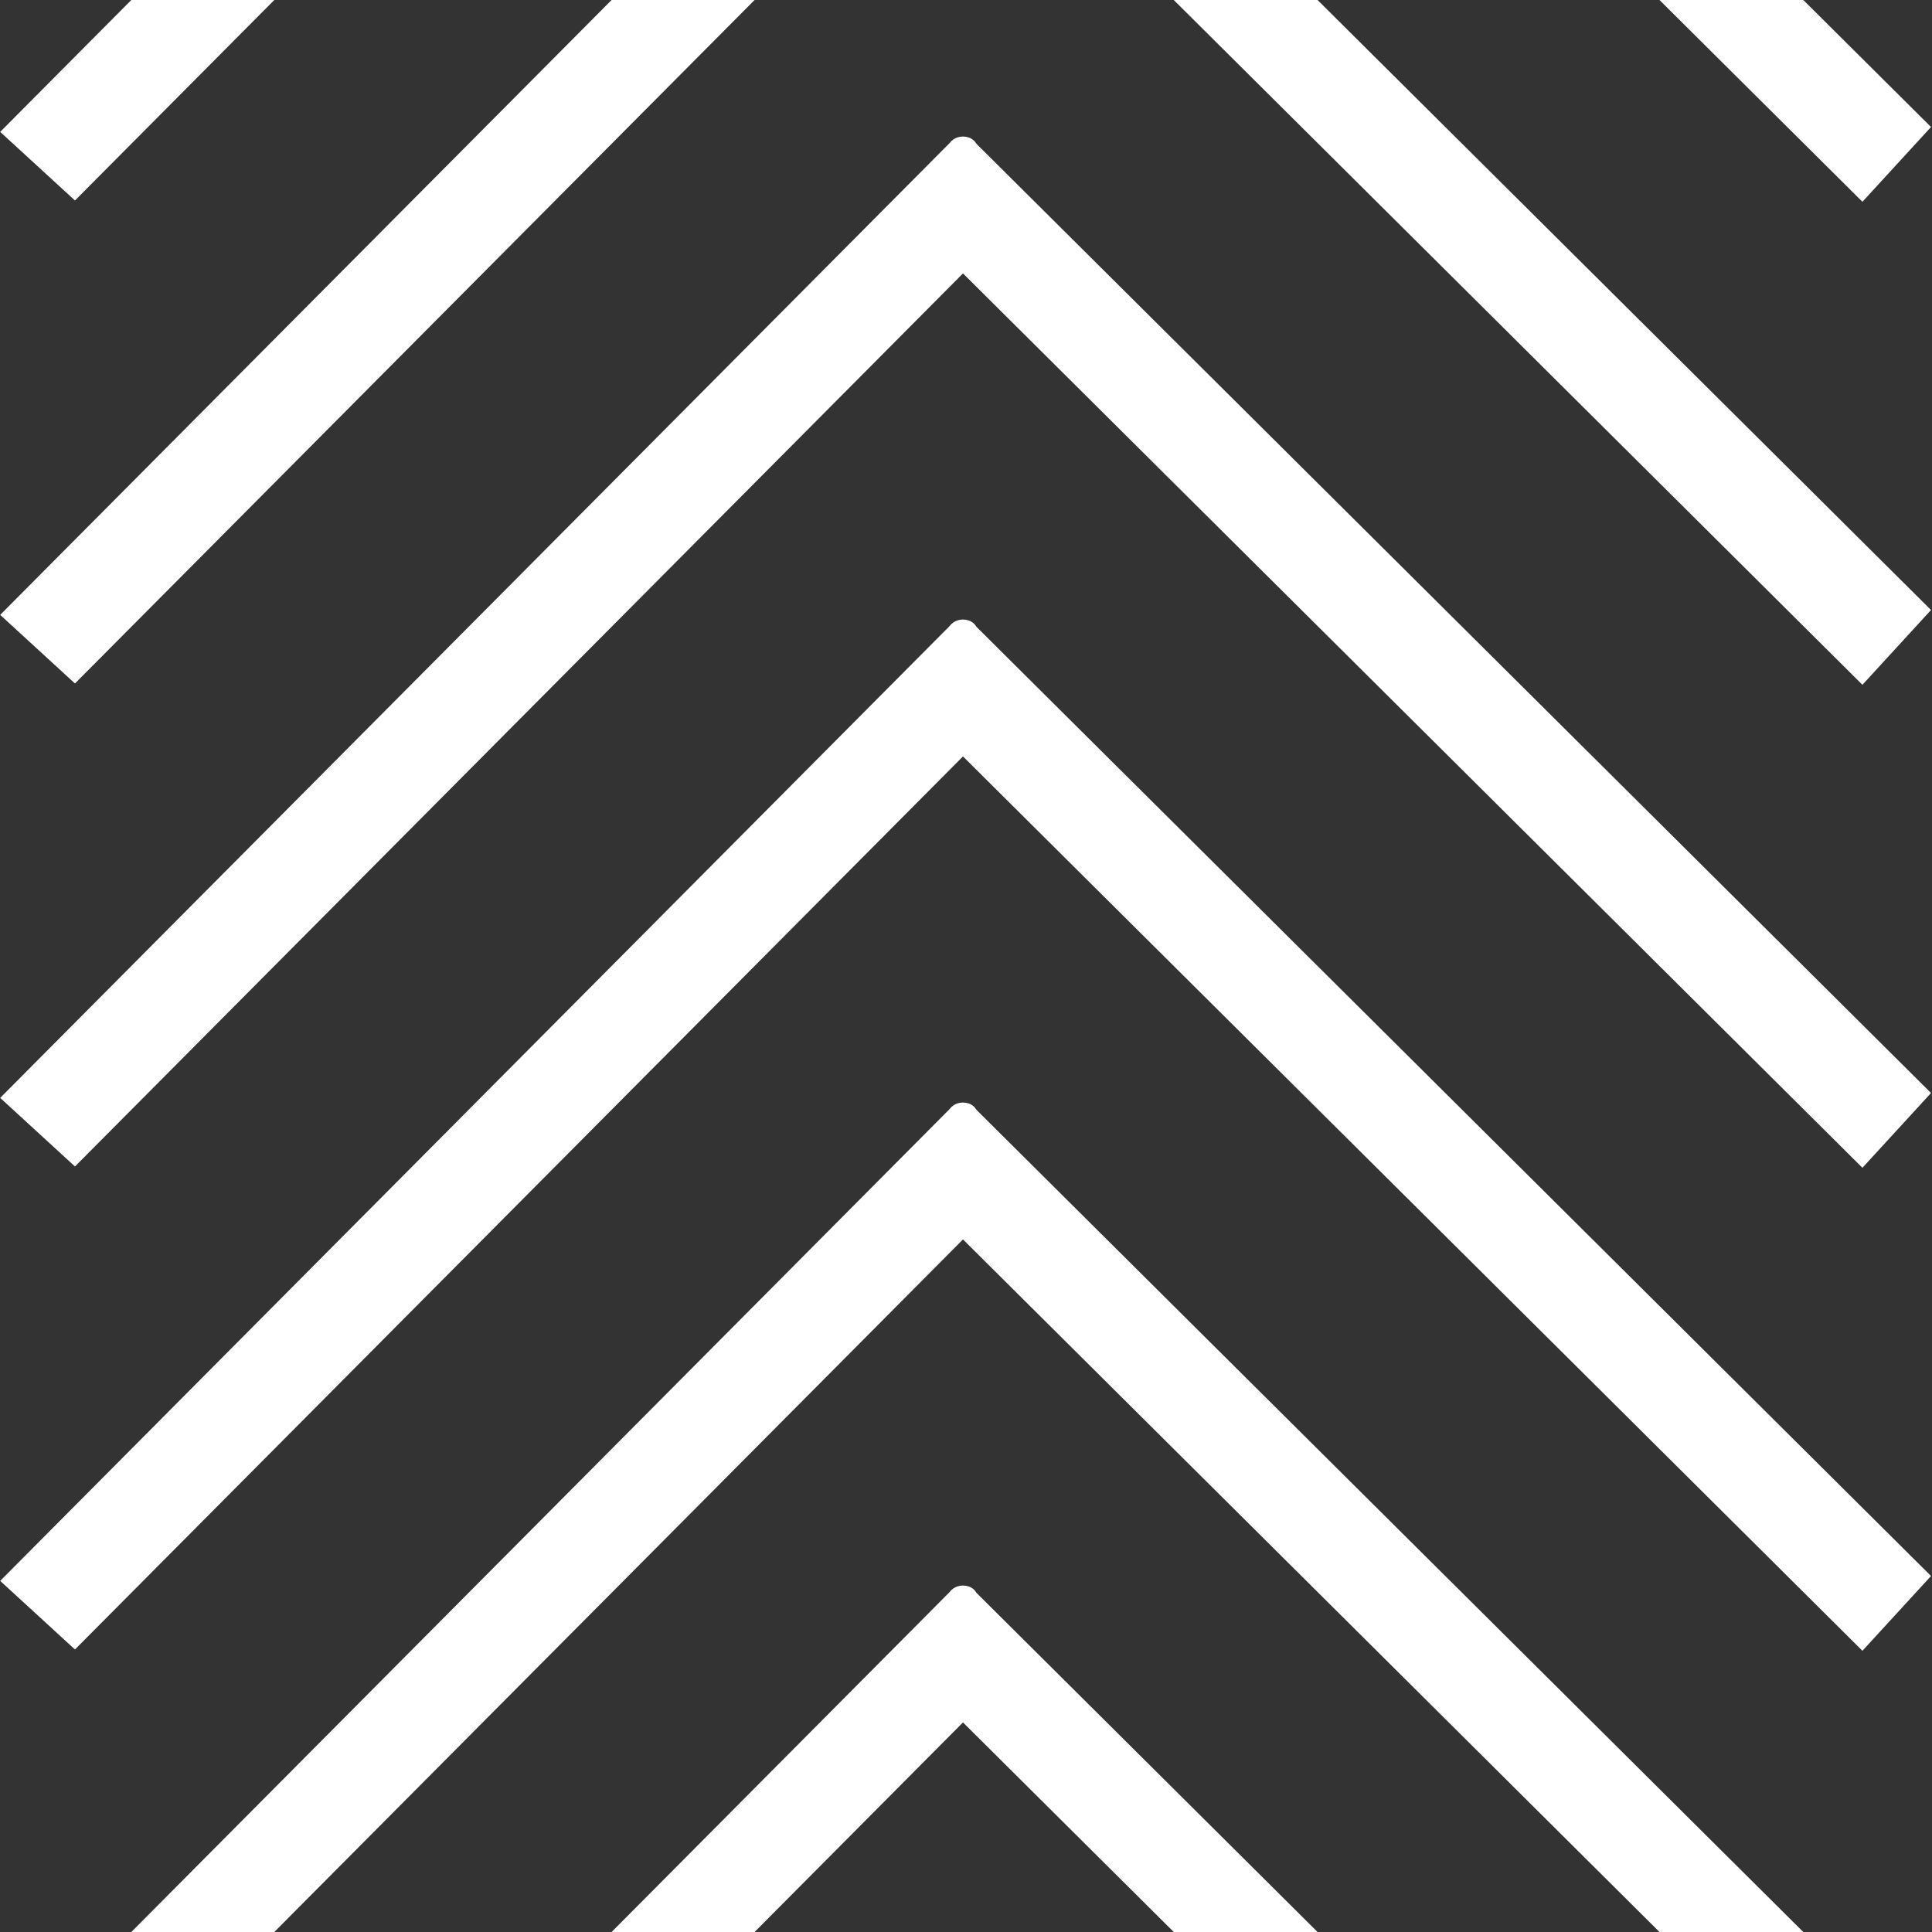 <?xml version="1.0" encoding="UTF-8" standalone="no"?>
<svg
   xmlns:dc="http://purl.org/dc/elements/1.1/"
   xmlns:cc="http://creativecommons.org/ns#"
   xmlns:rdf="http://www.w3.org/1999/02/22-rdf-syntax-ns#"
   xmlns:svg="http://www.w3.org/2000/svg"
   xmlns="http://www.w3.org/2000/svg"
   xmlns:sodipodi="http://sodipodi.sourceforge.net/DTD/sodipodi-0.dtd"
   xmlns:inkscape="http://www.inkscape.org/namespaces/inkscape"
   width="96"
   height="96"
   viewBox="0 0 25.4 25.4"
   version="1.1"
   id="svg2052"
   inkscape:version="1.0.1 (3bc2e813f5, 2020-09-07)"
   sodipodi:docname="svg_launch_pad_7.svg">
  <rect x="0" y="0" width="25.4" height="25.4" fill="#333333" stroke="none"/>
  <defs
     id="defs2046" />
  <sodipodi:namedview
     id="base"
     pagecolor="#ffffff"
     bordercolor="#666666"
     borderopacity="1.0"
     inkscape:pageopacity="0.0"
     inkscape:pageshadow="2"
     inkscape:zoom="4"
     inkscape:cx="70.904583"
     inkscape:cy="66.92225"
     inkscape:document-units="px"
     inkscape:current-layer="layer1"
     inkscape:document-rotation="0"
     showgrid="true"
     inkscape:pagecheckerboard="true"
     units="px"
     inkscape:window-width="1760"
     inkscape:window-height="1368"
     inkscape:window-x="1913"
     inkscape:window-y="0"
     inkscape:window-maximized="0"
     inkscape:snap-grids="true"
     inkscape:object-nodes="false"
     inkscape:snap-smooth-nodes="false">
    <inkscape:grid
       type="xygrid"
       id="grid2054"
       empspacing="8" />
  </sodipodi:namedview>
  <g
     inkscape:label="Layer 1"
     inkscape:groupmode="layer"
     id="layer1">
    <g
       id="g6032"
       style="fill:#ffffff"
       transform="translate(0,-3.704)">
      <rect
         style="fill:#ffffff;fill-opacity:1;stroke-width:0.444"
         id="rect6023"
         width="17.751"
         height="1.334"
         x="-18.062"
         y="17.281"
         transform="matrix(0.705,-0.709,0.737,0.676,0,0)" />
      <rect
         style="fill:#ffffff;fill-opacity:1;stroke-width:0.444"
         id="rect6025"
         width="17.751"
         height="1.334"
         x="17.501"
         y="-0.582"
         transform="matrix(0.709,0.705,-0.676,0.737,0,0)" />
      <ellipse
         style="fill:#ffffff;fill-opacity:1;stroke-width:0.321"
         id="path6027"
         cx="12.66"
         cy="11.989"
         rx="0.184"
         ry="0.14" />
    </g>
    <g
       id="g6120"
       style="fill:#ffffff"
       transform="translate(0,-10.054)">
      <rect
         style="fill:#ffffff;fill-opacity:1;stroke-width:0.444"
         id="rect6114"
         width="17.751"
         height="1.334"
         x="-18.062"
         y="17.281"
         transform="matrix(0.705,-0.709,0.737,0.676,0,0)" />
      <rect
         style="fill:#ffffff;fill-opacity:1;stroke-width:0.444"
         id="rect6116"
         width="17.751"
         height="1.334"
         x="17.501"
         y="-0.582"
         transform="matrix(0.709,0.705,-0.676,0.737,0,0)" />
      <ellipse
         style="fill:#ffffff;fill-opacity:1;stroke-width:0.321"
         id="ellipse6118"
         cx="12.66"
         cy="11.989"
         rx="0.184"
         ry="0.14" />
    </g>
    <g
       id="g6128"
       style="fill:#ffffff"
       transform="translate(0,-16.404)">
      <rect
         style="fill:#ffffff;fill-opacity:1;stroke-width:0.444"
         id="rect6122"
         width="17.751"
         height="1.334"
         x="-18.062"
         y="17.281"
         transform="matrix(0.705,-0.709,0.737,0.676,0,0)" />
      <rect
         style="fill:#ffffff;fill-opacity:1;stroke-width:0.444"
         id="rect6124"
         width="17.751"
         height="1.334"
         x="17.501"
         y="-0.582"
         transform="matrix(0.709,0.705,-0.676,0.737,0,0)" />
      <ellipse
         style="fill:#ffffff;fill-opacity:1;stroke-width:0.321"
         id="ellipse6126"
         cx="12.66"
         cy="11.989"
         rx="0.184"
         ry="0.14" />
    </g>
    <g
       id="g6136"
       style="fill:#ffffff"
       transform="translate(0,-22.754)">
      <rect
         style="fill:#ffffff;fill-opacity:1;stroke-width:0.444"
         id="rect6130"
         width="17.751"
         height="1.334"
         x="-18.062"
         y="17.281"
         transform="matrix(0.705,-0.709,0.737,0.676,0,0)" />
      <rect
         style="fill:#ffffff;fill-opacity:1;stroke-width:0.444"
         id="rect6132"
         width="17.751"
         height="1.334"
         x="17.501"
         y="-0.582"
         transform="matrix(0.709,0.705,-0.676,0.737,0,0)" />
      <ellipse
         style="fill:#ffffff;fill-opacity:1;stroke-width:0.321"
         id="ellipse6134"
         cx="12.66"
         cy="11.989"
         rx="0.184"
         ry="0.14" />
    </g>
    <g
       id="g6152"
       style="fill:#ffffff"
       transform="translate(0,2.646)">
      <rect
         style="fill:#ffffff;fill-opacity:1;stroke-width:0.444"
         id="rect6146"
         width="17.751"
         height="1.334"
         x="-18.062"
         y="17.281"
         transform="matrix(0.705,-0.709,0.737,0.676,0,0)" />
      <rect
         style="fill:#ffffff;fill-opacity:1;stroke-width:0.444"
         id="rect6148"
         width="17.751"
         height="1.334"
         x="17.501"
         y="-0.582"
         transform="matrix(0.709,0.705,-0.676,0.737,0,0)" />
      <ellipse
         style="fill:#ffffff;fill-opacity:1;stroke-width:0.321"
         id="ellipse6150"
         cx="12.66"
         cy="11.989"
         rx="0.184"
         ry="0.14" />
    </g>
    <g
       id="g6160"
       style="fill:#ffffff"
       transform="translate(0,8.996)">
      <rect
         style="fill:#ffffff;fill-opacity:1;stroke-width:0.444"
         id="rect6154"
         width="17.751"
         height="1.334"
         x="-18.062"
         y="17.281"
         transform="matrix(0.705,-0.709,0.737,0.676,0,0)" />
      <rect
         style="fill:#ffffff;fill-opacity:1;stroke-width:0.444"
         id="rect6156"
         width="17.751"
         height="1.334"
         x="17.501"
         y="-0.582"
         transform="matrix(0.709,0.705,-0.676,0.737,0,0)" />
      <ellipse
         style="fill:#ffffff;fill-opacity:1;stroke-width:0.321"
         id="ellipse6158"
         cx="12.66"
         cy="11.989"
         rx="0.184"
         ry="0.14" />
    </g>
    <g
       id="g6168"
       style="fill:#ffffff"
       transform="translate(0,15.346)">
      <rect
         style="fill:#ffffff;fill-opacity:1;stroke-width:0.444"
         id="rect6162"
         width="17.751"
         height="1.334"
         x="-18.062"
         y="17.281"
         transform="matrix(0.705,-0.709,0.737,0.676,0,0)" />
      <rect
         style="fill:#ffffff;fill-opacity:1;stroke-width:0.444"
         id="rect6164"
         width="17.751"
         height="1.334"
         x="17.501"
         y="-0.582"
         transform="matrix(0.709,0.705,-0.676,0.737,0,0)" />
      <ellipse
         style="fill:#ffffff;fill-opacity:1;stroke-width:0.321"
         id="ellipse6166"
         cx="12.66"
         cy="11.989"
         rx="0.184"
         ry="0.14" />
    </g>
    <g
       id="g6184"
       style="fill:#ffffff"
       transform="translate(0,21.696)">
      <rect
         style="fill:#ffffff;fill-opacity:1;stroke-width:0.444"
         id="rect6178"
         width="17.751"
         height="1.334"
         x="-18.062"
         y="17.281"
         transform="matrix(0.705,-0.709,0.737,0.676,0,0)" />
      <rect
         style="fill:#ffffff;fill-opacity:1;stroke-width:0.444"
         id="rect6180"
         width="17.751"
         height="1.334"
         x="17.501"
         y="-0.582"
         transform="matrix(0.709,0.705,-0.676,0.737,0,0)" />
      <ellipse
         style="fill:#ffffff;fill-opacity:1;stroke-width:0.321"
         id="ellipse6182"
         cx="12.66"
         cy="11.989"
         rx="0.184"
         ry="0.14" />
    </g>
  </g>
</svg>
